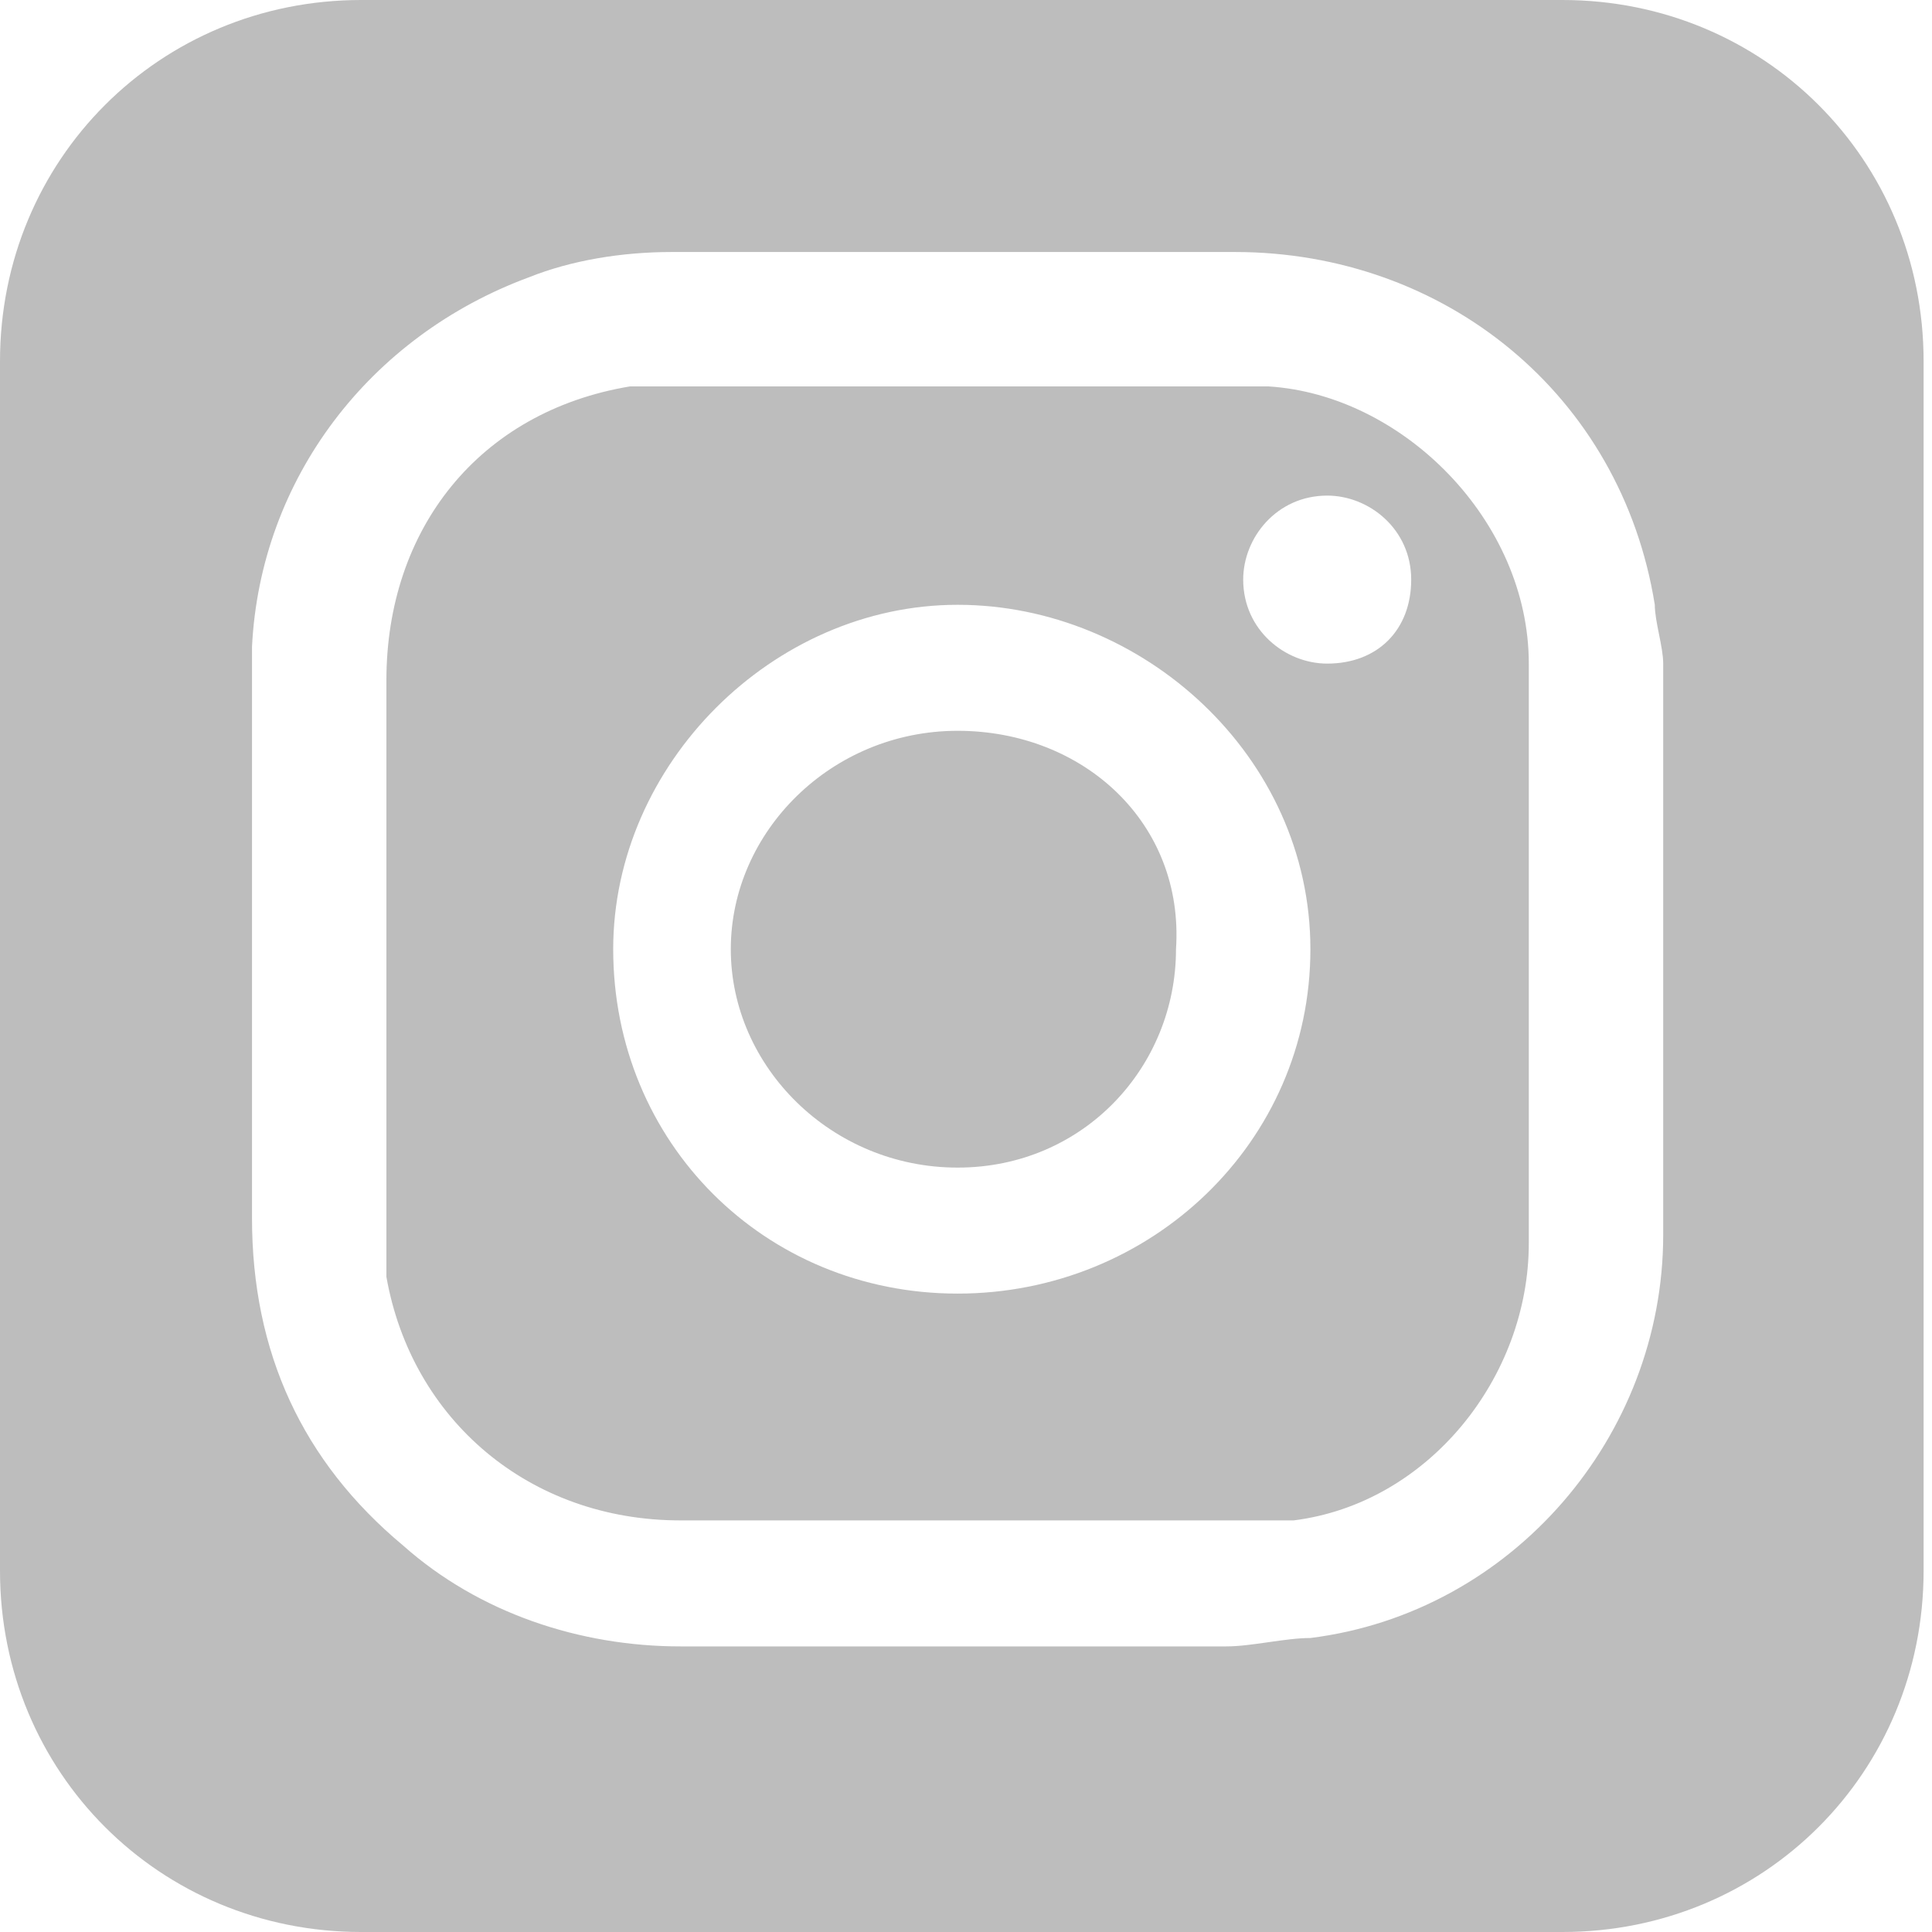 <svg width="23" height="23" viewBox="0 0 23 23" fill="none" xmlns="http://www.w3.org/2000/svg">
<path fill-rule="evenodd" clip-rule="evenodd" d="M15.1 4.6C13.9 4.6 12.6 4.6 11.4 4.6C10.3 4.6 9.3 4.6 8.2 4.6C8 4.6 7.7 4.6 7.5 4.6C5.7 4.9 4.6 6.3 4.6 8.1C4.6 10.2 4.6 12.4 4.6 14.5C4.6 14.7 4.6 15 4.6 15.2C4.9 16.9 6.3 18.1 8.1 18.1C10.3 18.1 12.5 18.1 14.7 18.1C14.9 18.1 15.2 18.1 15.4 18.1C17 17.9 18.2 16.4 18.2 14.8C18.2 12.5 18.2 10.2 18.2 7.9C18.2 6.2 16.7 4.7 15.1 4.6ZM11.4 15.4C9.1 15.4 7.3 13.6 7.3 11.3C7.3 9.1 9.2 7.2 11.4 7.2C13.6 7.2 15.6 9 15.6 11.3C15.6 13.6 13.7 15.4 11.4 15.4ZM15.8 7.9C15.3 7.9 14.8 7.5 14.8 6.9C14.8 6.4 15.2 5.9 15.8 5.9C16.3 5.9 16.8 6.3 16.8 6.9C16.8 7.5 16.4 7.9 15.8 7.9Z" fill="#7D7D7D" fill-opacity="0.5"/>
<path fill-rule="evenodd" clip-rule="evenodd" d="M18.6 0H4.3C1.9 0 0 1.9 0 4.3V18.7C0 21.1 1.9 23 4.3 23H18.6C21 23 22.9 21.1 22.9 18.7V4.3C22.9 1.9 21 0 18.6 0ZM19.8 14.7C19.8 17.1 18 19.2 15.6 19.5C15.3 19.5 14.9 19.6 14.6 19.6C12.4 19.6 10.3 19.6 8.1 19.6C6.9 19.6 5.7 19.2 4.8 18.4C3.6 17.4 3 16.1 3 14.5C3 13.4 3 12.3 3 11.3C3 10.1 3 8.9 3 7.7C3.1 5.7 4.4 4 6.3 3.3C6.8 3.1 7.4 3 8 3C10.2 3 12.4 3 14.7 3C17.2 3 19.3 4.7 19.7 7.2C19.7 7.4 19.8 7.7 19.8 7.9C19.8 10.2 19.8 12.4 19.8 14.7Z" fill="#7D7D7D" fill-opacity="0.5"/>
<path fill-rule="evenodd" clip-rule="evenodd" d="M11.4 8.7C9.9 8.7 8.7 9.9 8.7 11.3C8.7 12.7 9.9 13.9 11.4 13.9C12.9 13.9 14 12.7 14 11.3C14.1 9.8 12.9 8.7 11.4 8.7Z" fill="#7D7D7D" fill-opacity="0.5"/>
</svg>
